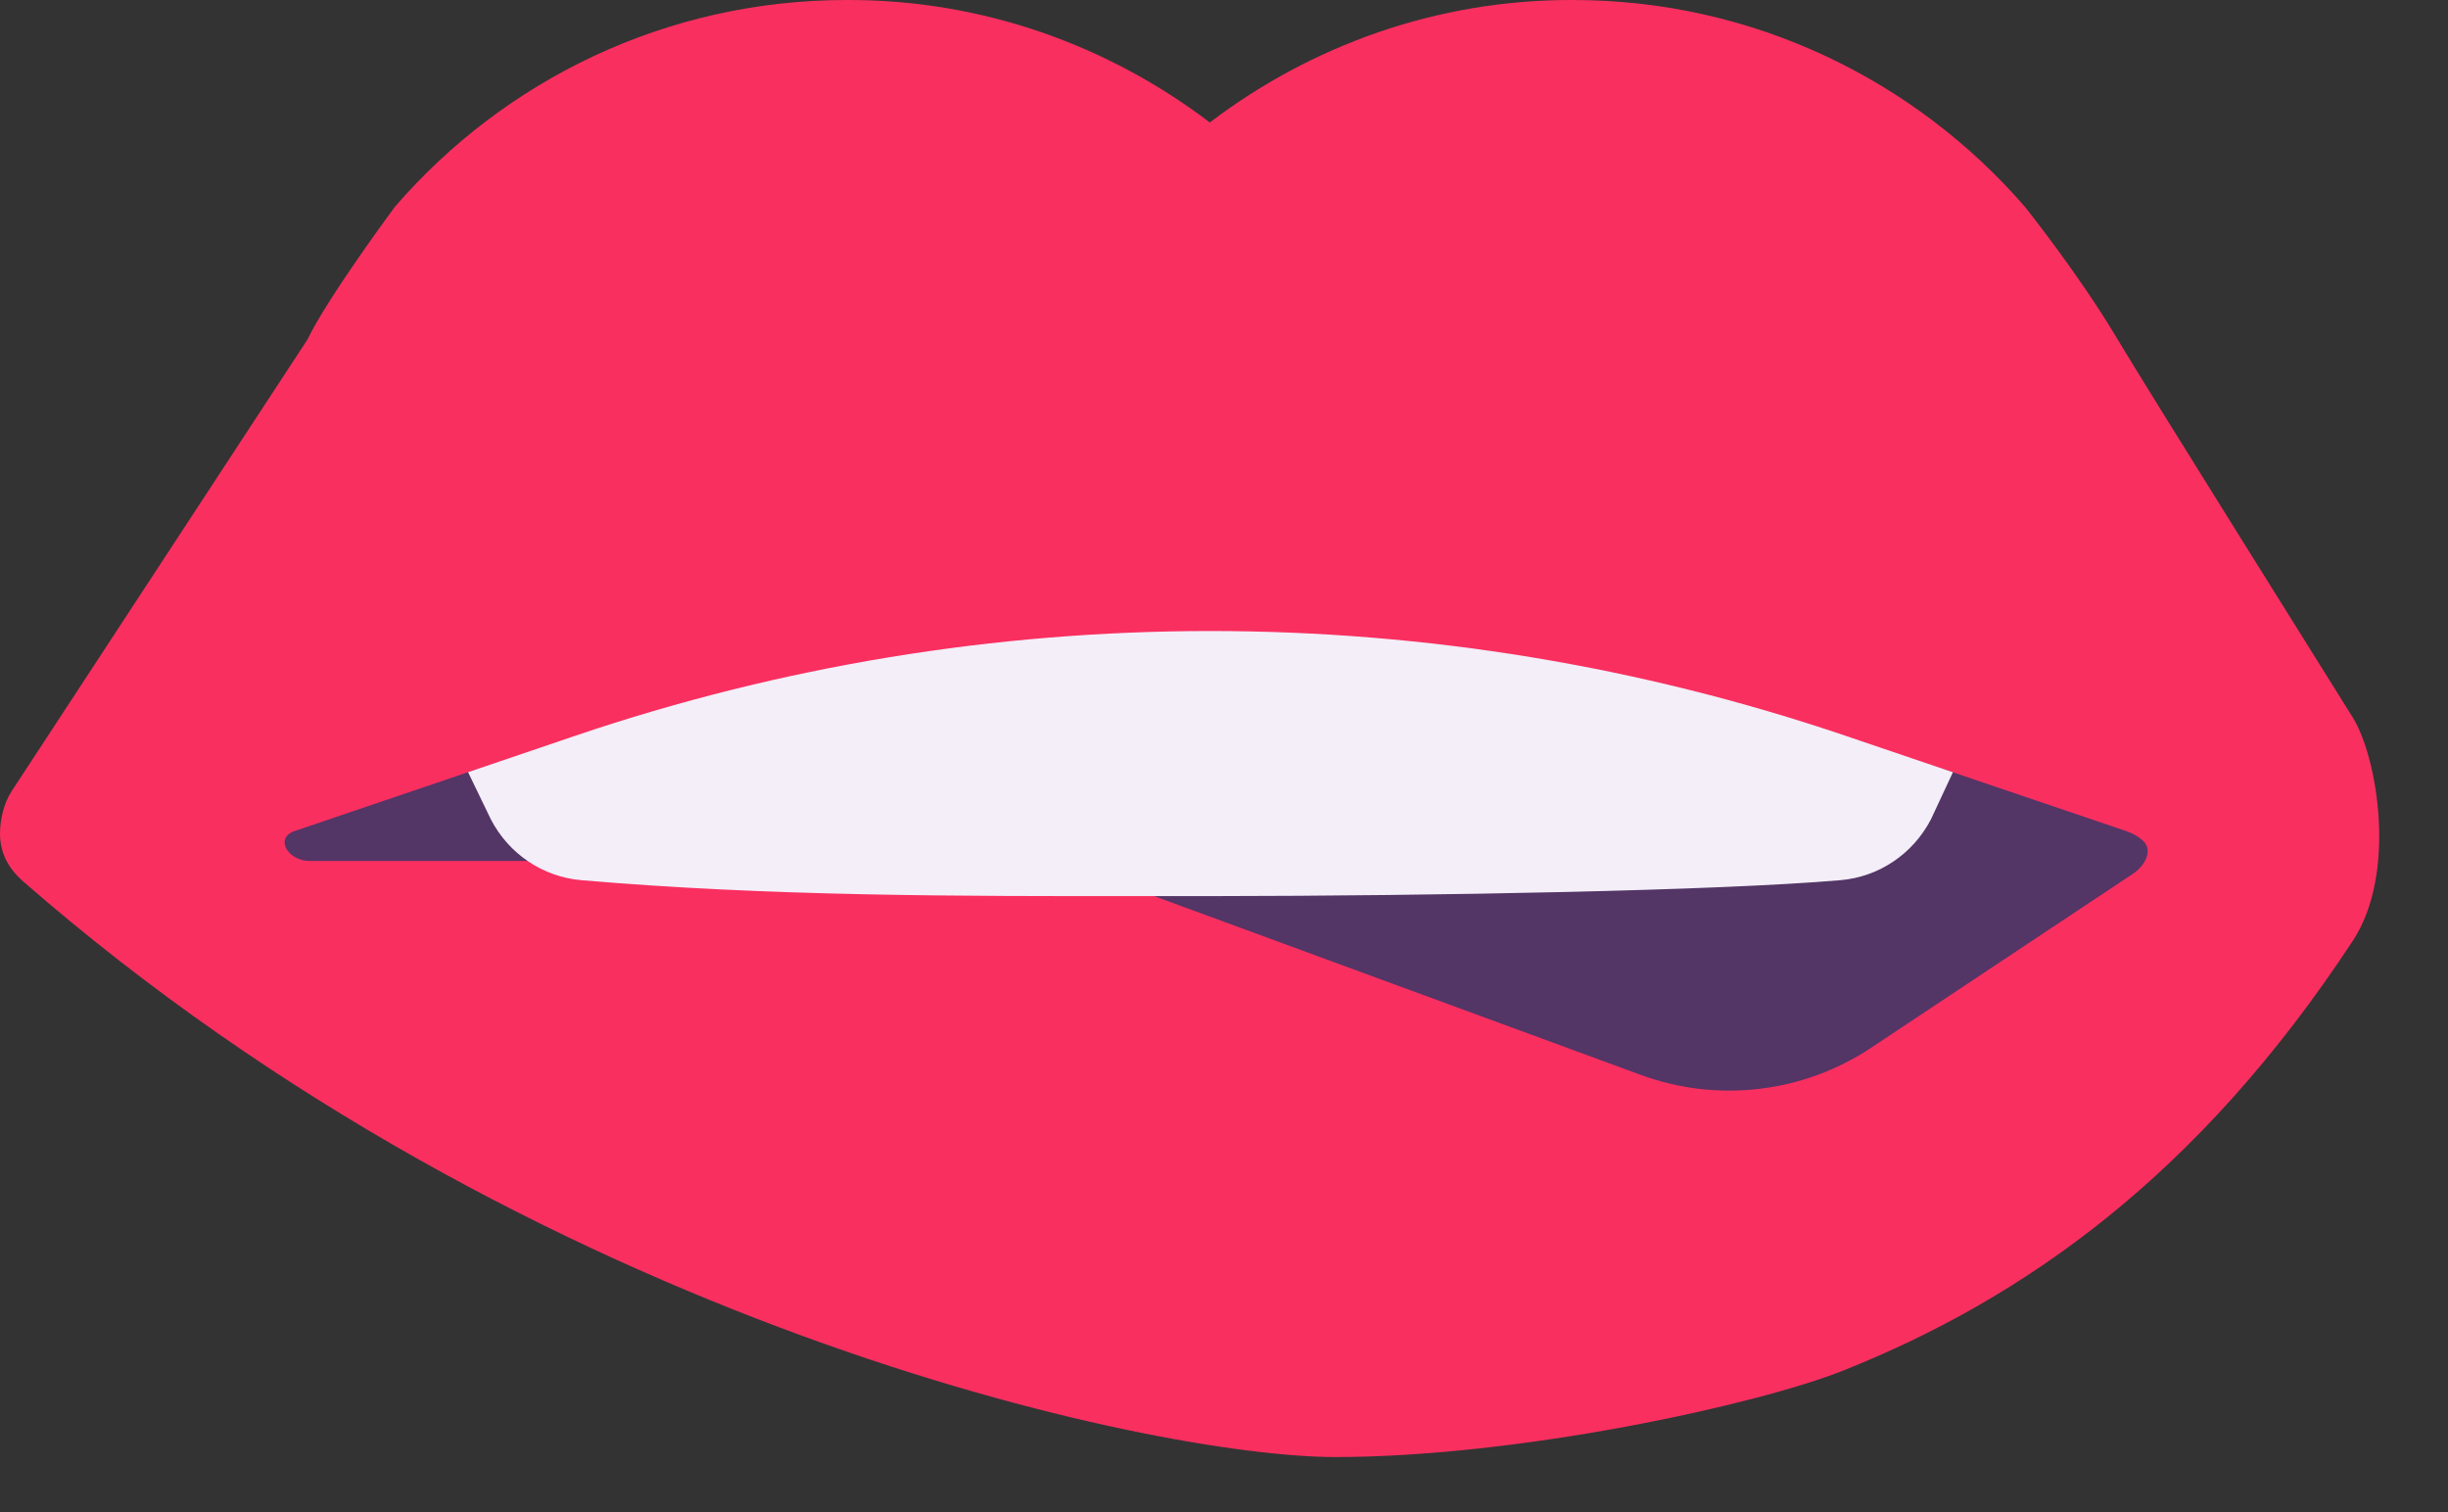 <svg width="34" height="21" viewBox="0 0 34 21" fill="none" xmlns="http://www.w3.org/2000/svg">
<rect x="0" y="0" width="34" height="21" fill="#333333" stroke="none"/>
<path d="M3.012 8.4H30.411V12.476L24.334 17.366L3.012 12.476V8.4Z" fill="#533566"/>
<path d="M29.376 4.655C29.892 5.519 32.342 9.423 32.679 9.967C33.017 10.511 33.296 12.126 32.679 13.064C30.521 16.349 28.089 18.041 25.603 19.033C24.411 19.509 21.098 20.235 18.545 20.235C16.031 20.235 7.4 18.414 0.325 12.244C0.118 12.063 1.2015e-05 11.849 1.96207e-09 11.574C-1.20111e-05 11.385 0.055 11.15 0.159 10.992L4.269 4.717C4.556 4.122 5.487 2.869 5.487 2.869C7.006 1.113 9.252 5.55954e-05 11.758 5.55954e-05C13.654 -0.007 15.404 0.637 16.803 1.701C18.203 0.637 19.953 -0.007 21.849 5.55954e-05C24.355 5.55954e-05 26.608 1.12 28.127 2.876C28.127 2.876 28.859 3.792 29.376 4.655ZM4.093 11.541C3.808 11.638 3.999 11.957 4.3 11.957H14.702L22.789 14.928C23.854 15.319 25.04 15.18 25.985 14.553L29.624 12.135C29.791 12.024 29.91 11.808 29.761 11.673C29.68 11.599 29.582 11.56 29.534 11.543L27.014 10.688C20.253 10.688 12.614 10.688 6.607 10.688L4.093 11.541Z" fill="#F92F60"/>
<path d="M6.501 10.724L7.993 10.217C13.71 8.279 19.911 8.279 25.628 10.217L27.124 10.725L26.819 11.378C26.571 11.857 26.099 12.178 25.561 12.224C23.858 12.37 19.949 12.442 16.835 12.445C16.541 12.445 16.246 12.445 15.951 12.445C13.322 12.447 10.693 12.449 8.075 12.224C7.537 12.178 7.065 11.857 6.817 11.378L6.501 10.724Z" fill="#F3EEF8"/>
</svg>
